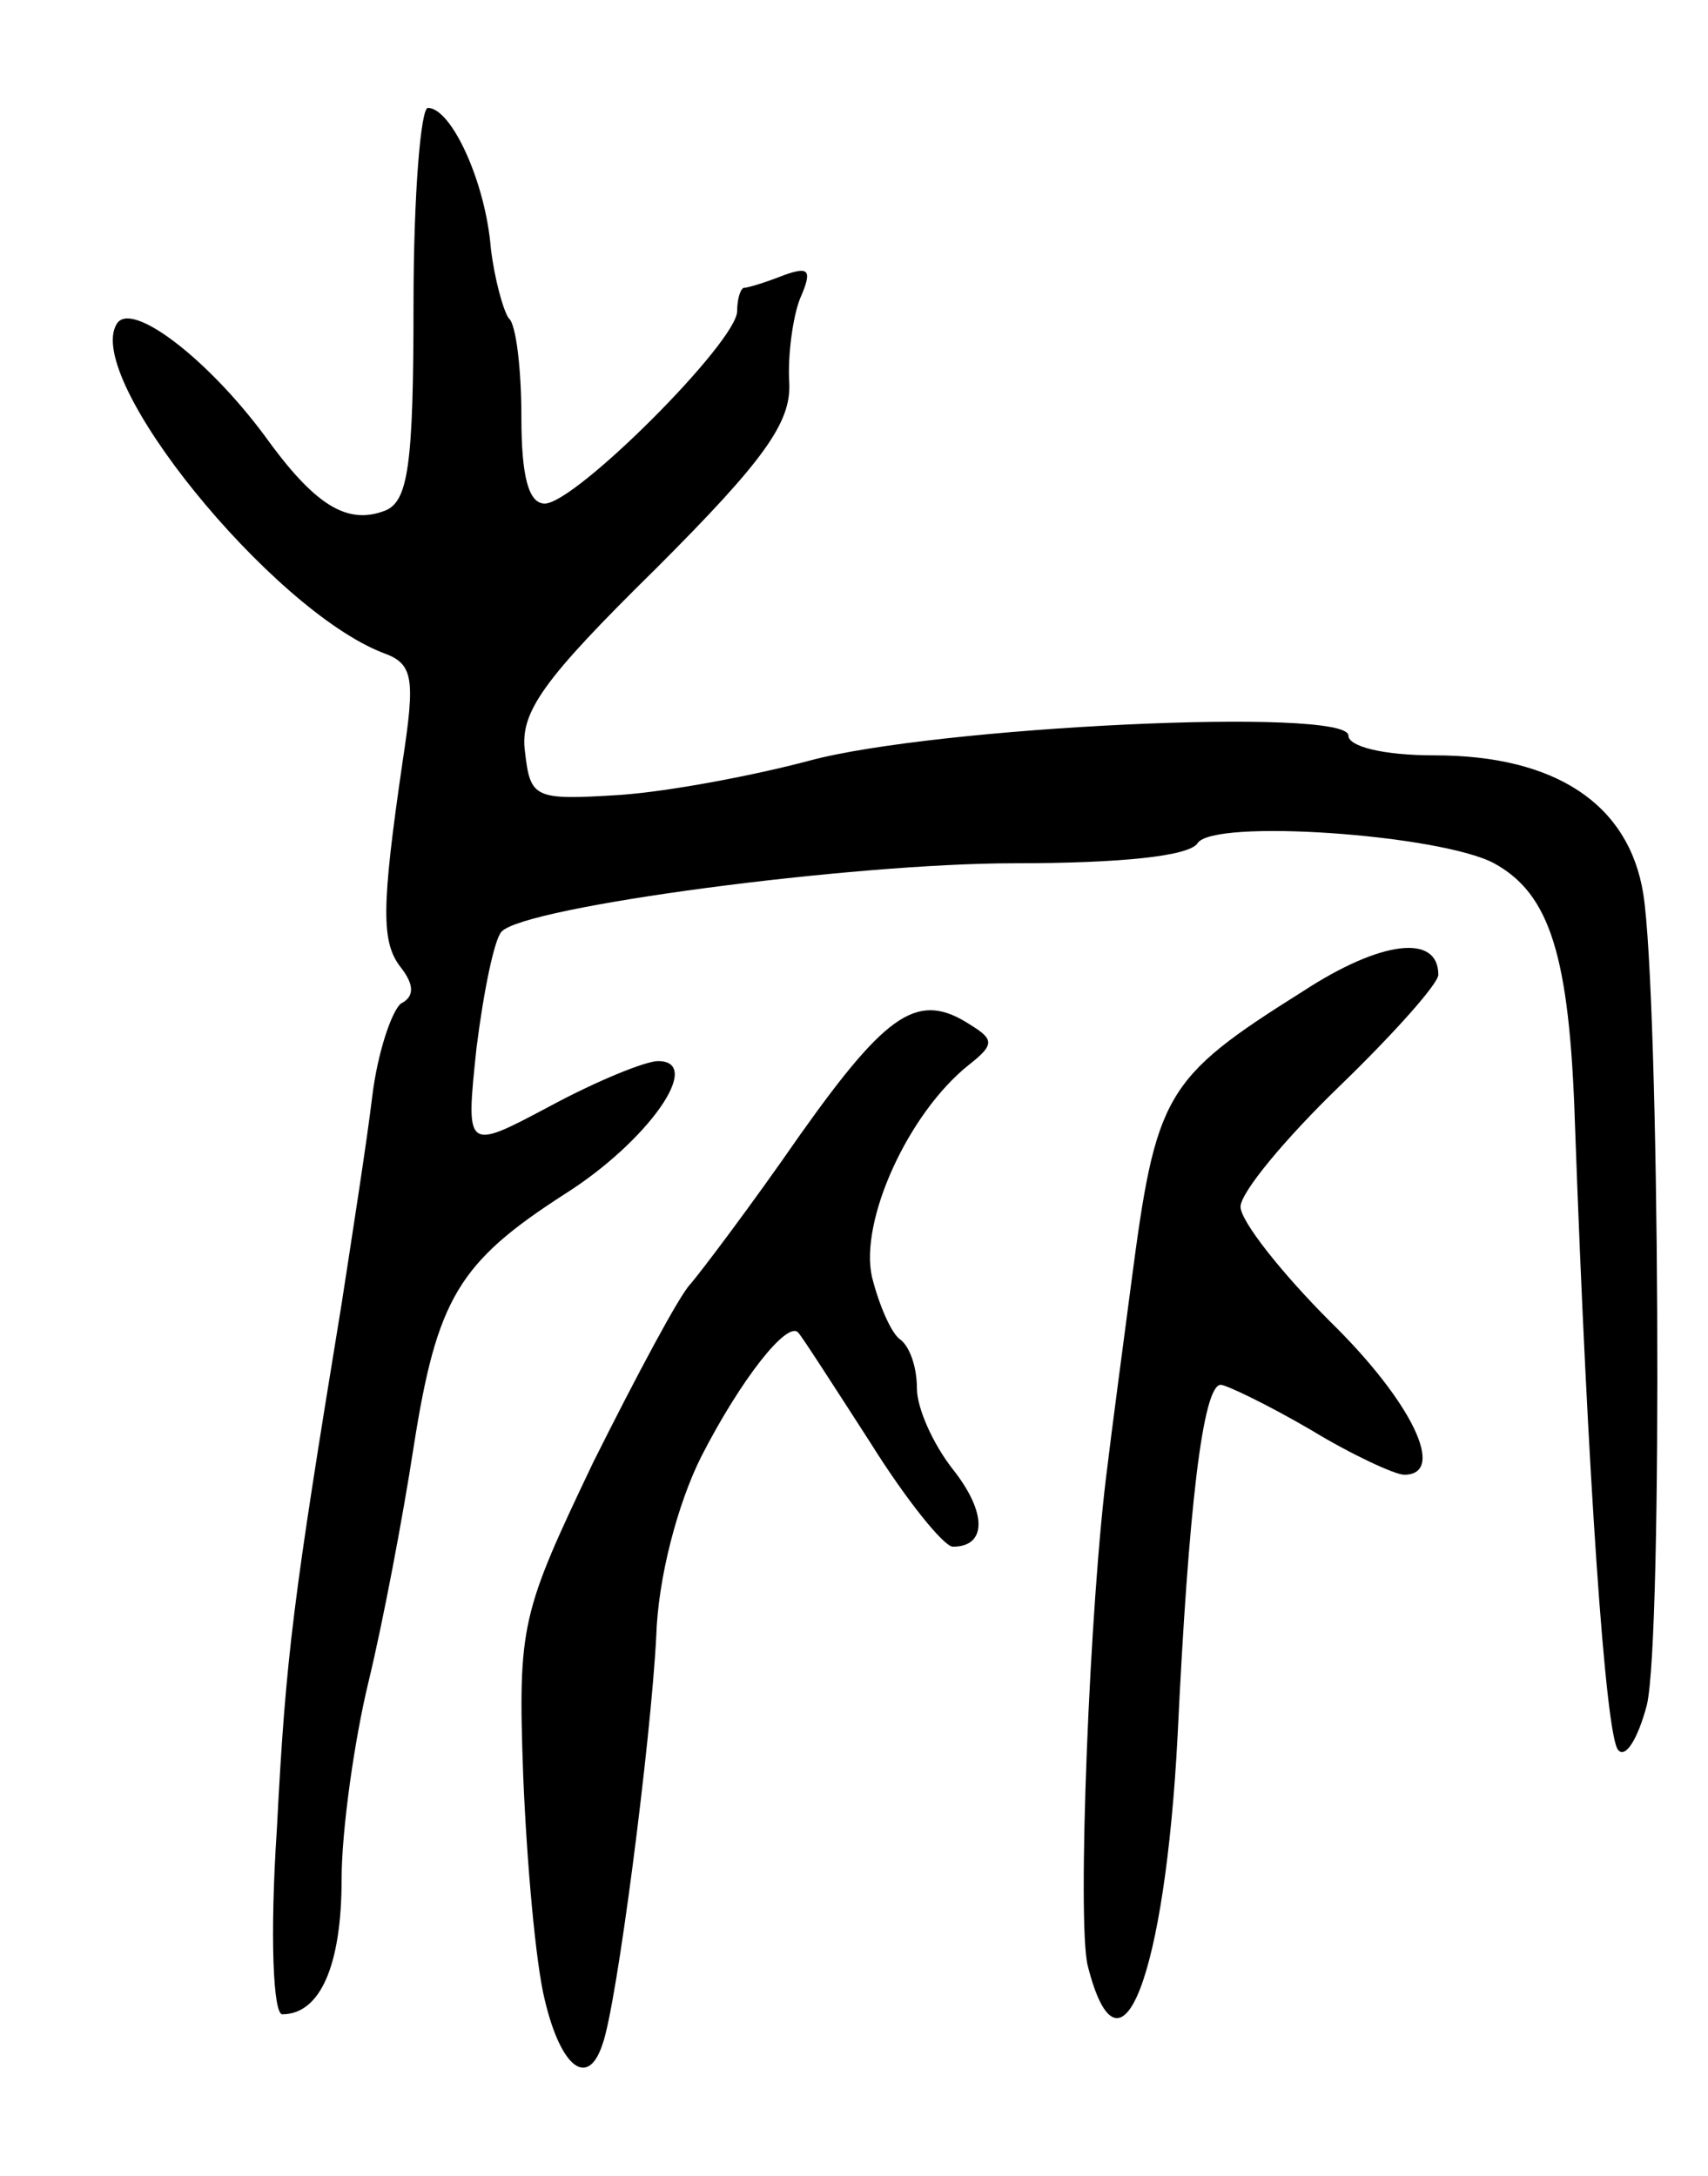 <svg version="1.0" xmlns="http://www.w3.org/2000/svg"
 width="95pt" height="121pt" viewBox="0 0 95 121"
 preserveAspectRatio="xMidYMid meet">
<g transform="translate(0,121) scale(0.1,-0.1)"
fill="#000000" stroke="none">
<path d="M230 1041 c0 -90 -3 -110 -16 -115 -21 -8 -39 3 -67 42 -32 43 -74
75 -82 62 -19 -30 86 -159 148 -183 17 -6 18 -14 11 -60 -12 -82 -12 -101 -1
-115 7 -9 8 -16 0 -20 -5 -4 -13 -27 -16 -52 -3 -25 -11 -76 -17 -115 -27
-165 -31 -195 -36 -292 -4 -60 -2 -103 3 -103 21 0 33 27 33 75 0 27 7 77 15
110 8 33 19 91 25 130 13 83 25 103 84 141 46 29 78 74 52 74 -7 0 -34 -11
-60 -25 -47 -25 -47 -25 -41 32 4 32 10 61 14 65 13 14 195 38 285 38 60 0 97
4 102 11 8 14 135 5 165 -11 31 -17 42 -51 45 -145 7 -195 17 -340 24 -348 4
-5 11 6 16 25 9 38 7 394 -2 451 -8 50 -49 77 -116 77 -29 0 -48 5 -48 11 0
16 -230 5 -300 -14 -30 -8 -77 -17 -105 -19 -48 -3 -50 -2 -53 24 -3 22 10 40
73 102 60 60 75 81 74 103 -1 15 2 37 6 47 7 16 5 18 -9 13 -10 -4 -20 -7 -22
-7 -2 0 -4 -6 -4 -13 0 -17 -90 -107 -107 -107 -9 0 -13 15 -13 48 0 27 -3 52
-7 55 -3 4 -8 22 -10 39 -3 37 -22 78 -35 78 -4 0 -8 -49 -8 -109z"/>
<path d="M725 659 c-78 -49 -82 -57 -96 -164 -5 -38 -11 -83 -13 -100 -10 -76
-17 -254 -11 -278 18 -71 43 -6 50 128 6 126 14 195 24 195 3 0 26 -11 50 -25
23 -14 47 -25 52 -25 24 0 4 41 -41 85 -27 27 -50 56 -50 64 0 8 25 38 55 67
30 29 55 57 55 62 0 23 -32 19 -75 -9z"/>
<path d="M445 579 c-27 -39 -55 -76 -61 -83 -6 -6 -30 -51 -54 -99 -40 -84
-42 -90 -39 -174 2 -49 7 -105 12 -125 9 -38 24 -49 32 -25 8 21 27 169 30
227 1 33 12 74 25 100 22 43 48 76 54 69 2 -2 20 -30 40 -61 20 -32 41 -58 46
-58 19 0 19 19 0 43 -11 14 -20 34 -20 45 0 12 -4 23 -9 27 -5 3 -12 19 -16
35 -7 31 20 91 54 118 14 11 14 14 1 22 -29 19 -46 8 -95 -61z"/>
</g>
</svg>
